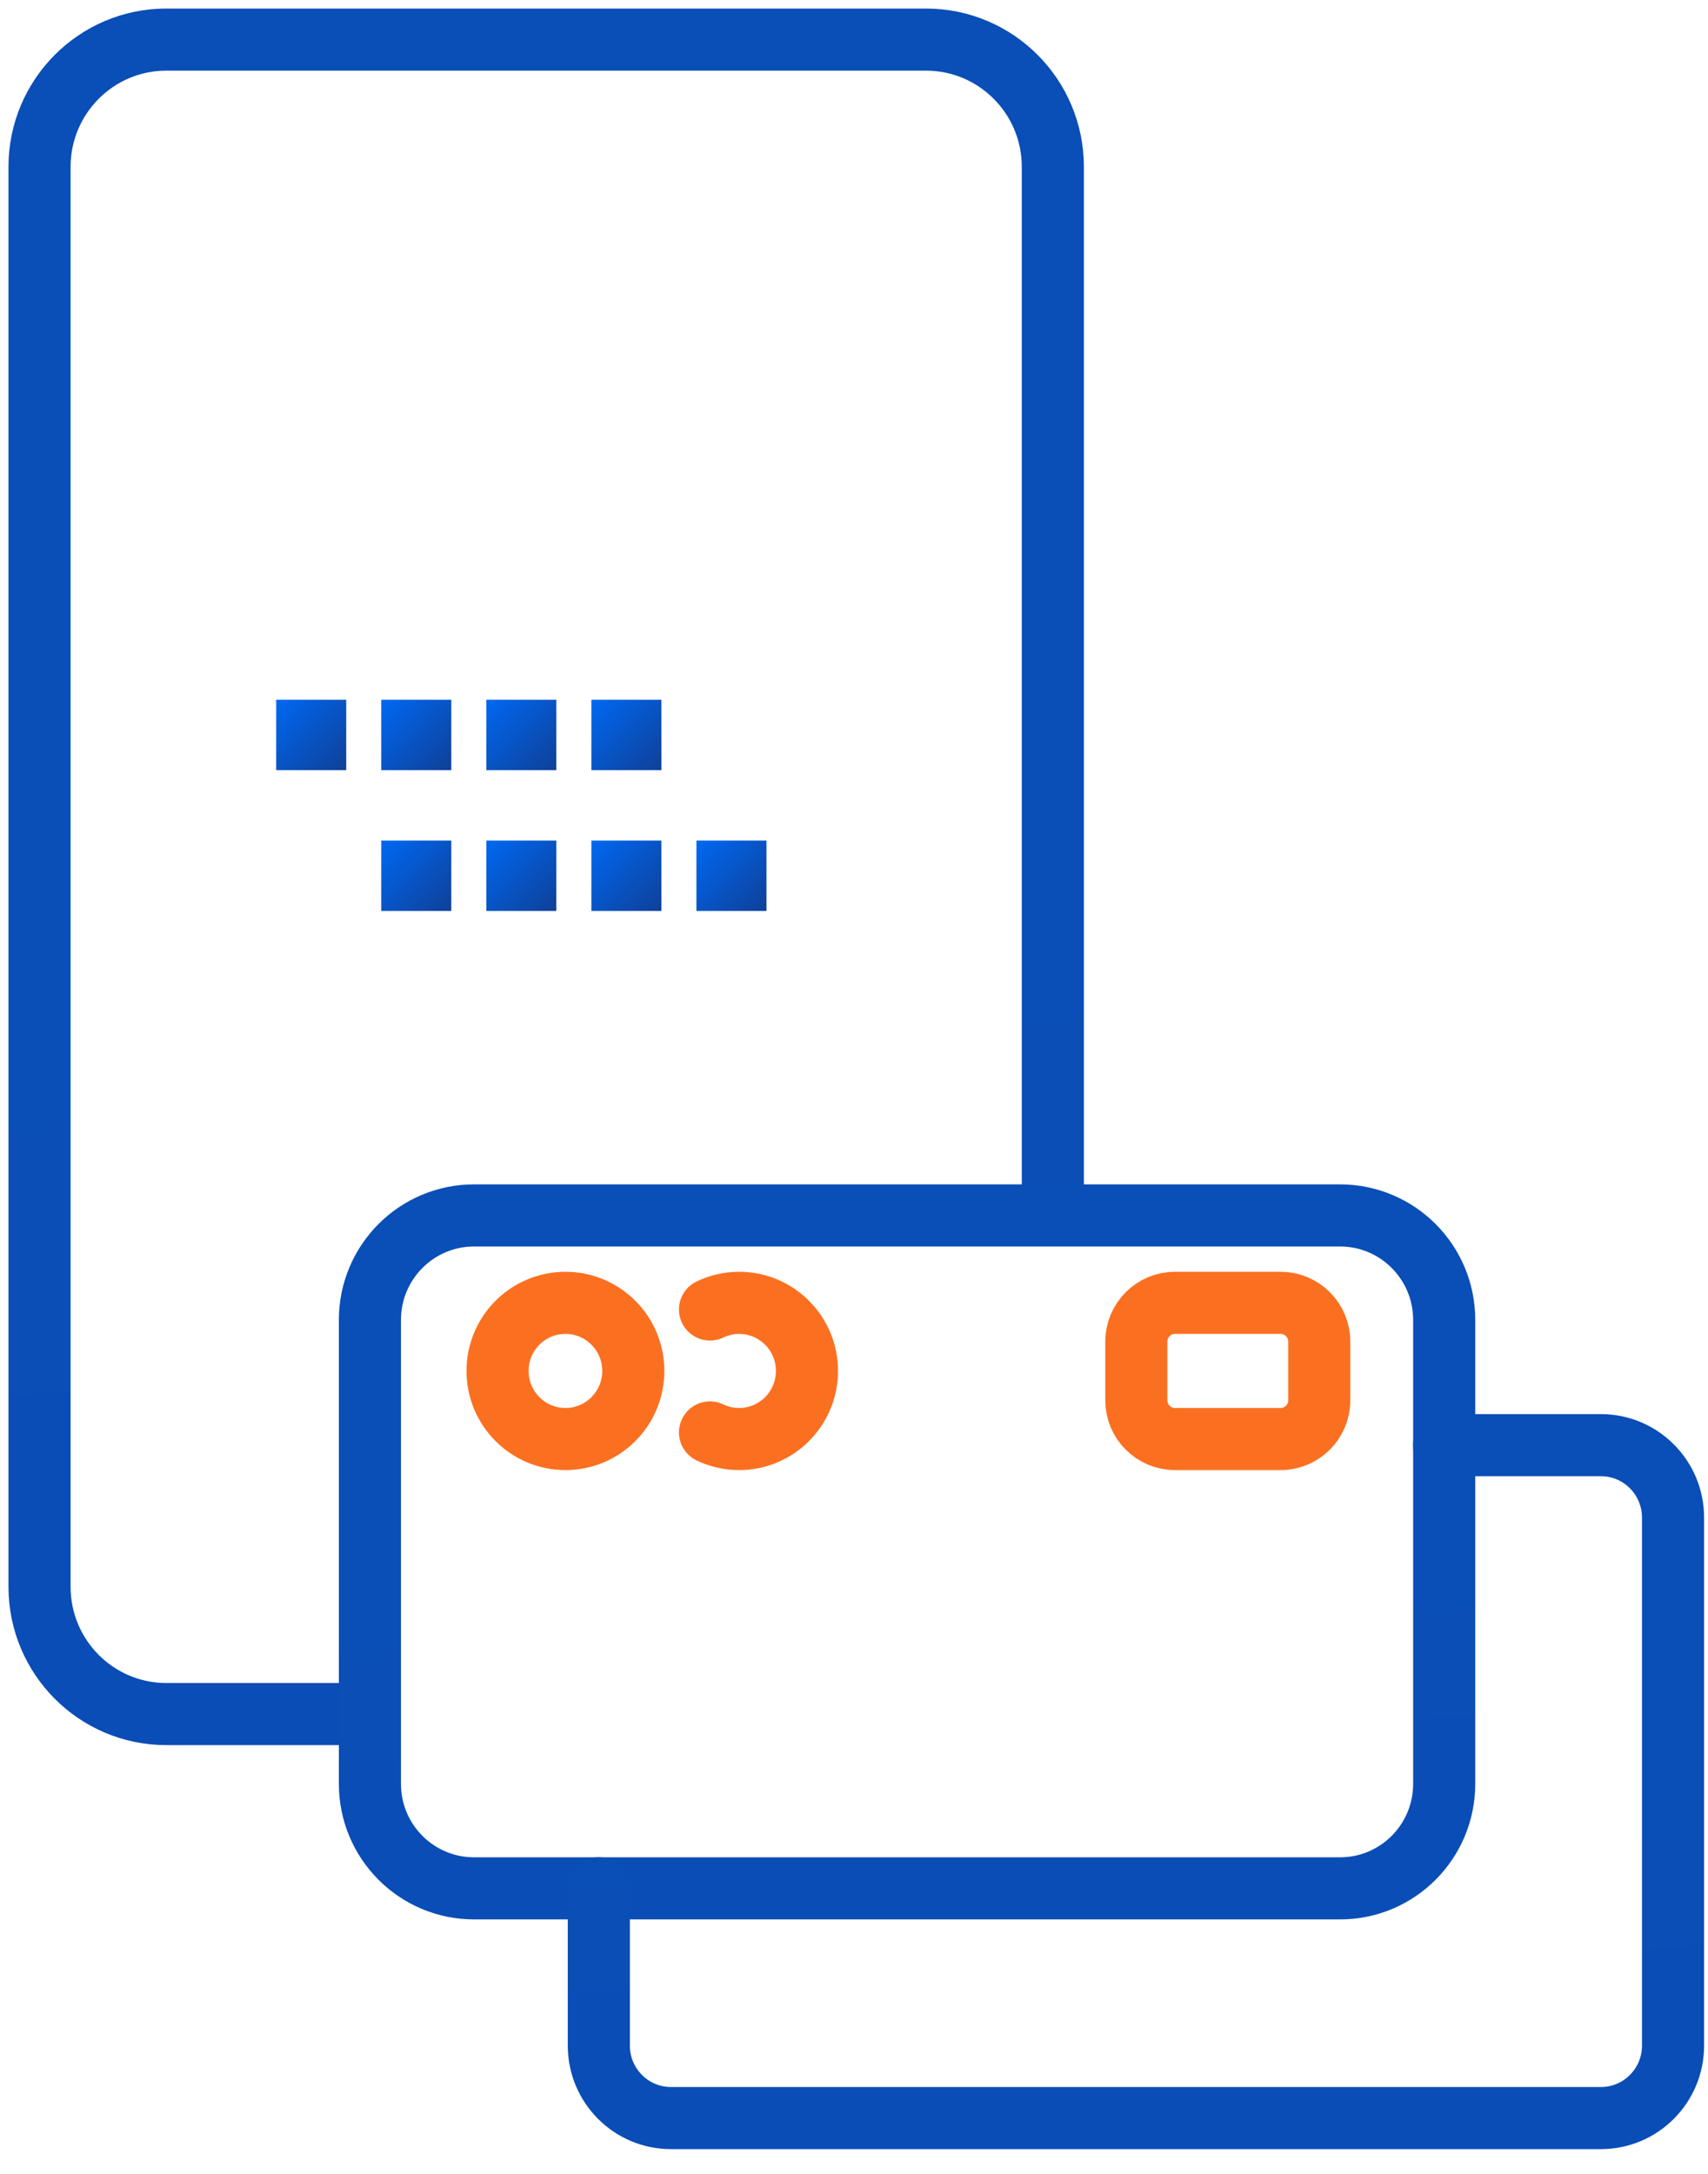 <?xml version="1.0" encoding="UTF-8"?>
<svg width="55px" height="70px" viewBox="0 0 55 70" version="1.1" xmlns="http://www.w3.org/2000/svg" xmlns:xlink="http://www.w3.org/1999/xlink">
    <!-- Generator: Sketch 44.1 (41455) - http://www.bohemiancoding.com/sketch -->
    <title>icon/dangnhap@3x</title>
    <desc>Created with Sketch.</desc>
    <defs>
        <linearGradient x1="-53.085%" y1="-7738.295%" x2="692.447%" y2="4022.252%" id="linearGradient-1">
            <stop stop-color="#0068F2" offset="0%"></stop>
            <stop stop-color="#0F4098" offset="100%"></stop>
        </linearGradient>
        <linearGradient x1="0%" y1="0%" x2="100%" y2="100%" id="linearGradient-2">
            <stop stop-color="#0068F2" offset="0%"></stop>
            <stop stop-color="#0F4098" offset="100%"></stop>
        </linearGradient>
    </defs>
    <g id="Desktop" stroke="none" stroke-width="1" fill="none" fill-rule="evenodd">
        <g id="Gioithieu_Huongdansudung" transform="translate(-779, -561)">
            <g id="thanhtoantaiquay" transform="translate(0, 220)">
                <g id="ungdungdienthoai" transform="translate(734, 115)">
                    <g id="process" transform="translate(1, 227)">
                        <g id="icon/dangnhap" transform="translate(45, 0)">
                            <g stroke-width="1" id="icon/dangky">
                                <g stroke-width="2">
                                    <path d="M10.913,44.968 L3.548,44.968" id="Stroke-1" stroke="url(#linearGradient-1)"></path>
                                    <path d="M29.629,5.484 L3.548,5.484" id="Stroke-2" stroke="url(#linearGradient-1)"></path>
                                    <g id="Group-33" transform="translate(0, 0.025)">
                                        <path d="M10.912,54.169 L4.357,54.169 C2.102,54.169 0.273,52.334 0.273,50.07 L0.273,4.348 C0.273,2.085 2.102,0.25 4.357,0.25 L28.818,0.25 C31.074,0.25 32.903,2.085 32.903,4.348 L32.903,38.114" id="Stroke-3" stroke="url(#linearGradient-1)"></path>
                                        <path d="M13.354,2.742 L19.821,2.742" id="Stroke-5" stroke="url(#linearGradient-1)"></path>
                                        <path d="M52.874,63.613 L18.282,63.613" id="Stroke-7" stroke="url(#linearGradient-1)" stroke-linecap="round" stroke-linejoin="round"></path>
                                        <path d="M19.393,43.12 C19.393,44.332 18.414,45.313 17.207,45.313 C16.001,45.313 15.022,44.332 15.022,43.12 C15.022,41.909 16.001,40.927 17.207,40.927 C18.414,40.927 19.393,41.909 19.393,43.12 Z" id="Stroke-9" stroke="#FB7020" stroke-linecap="round" stroke-linejoin="round"></path>
                                        <path d="M21.863,45.1 C22.147,45.235 22.464,45.313 22.799,45.313 C24.006,45.313 24.985,44.332 24.985,43.12 C24.985,41.909 24.006,40.927 22.799,40.927 C22.464,40.927 22.147,41.005 21.863,41.141" id="Stroke-11" stroke="#FB7020" stroke-linecap="round" stroke-linejoin="round"></path>
                                        <path d="M14.934,54.29 L18.91,54.29" id="Stroke-13" stroke="url(#linearGradient-1)" stroke-linecap="round" stroke-linejoin="round"></path>
                                        <path d="M22.458,54.29 L26.434,54.29" id="Stroke-15" stroke="url(#linearGradient-1)" stroke-linecap="round" stroke-linejoin="round"></path>
                                        <path d="M29.982,54.29 L33.959,54.29" id="Stroke-17" stroke="url(#linearGradient-1)" stroke-linecap="round" stroke-linejoin="round"></path>
                                        <path d="M37.506,54.29 L41.482,54.29" id="Stroke-19" stroke="url(#linearGradient-1)" stroke-linecap="round" stroke-linejoin="round"></path>
                                        <path d="M42.153,59.781 L14.264,59.781 C12.413,59.781 10.912,58.275 10.912,56.417 L10.912,41.477 C10.912,39.619 12.413,38.113 14.264,38.113 L42.153,38.113 C44.004,38.113 45.505,39.619 45.505,41.477 L45.505,56.417 C45.505,58.275 44.004,59.781 42.153,59.781 Z" id="Stroke-21" stroke="url(#linearGradient-1)" stroke-linecap="round" stroke-linejoin="round"></path>
                                        <path d="M45.504,45.51 L50.551,45.51 C51.834,45.51 52.874,46.554 52.874,47.842 L52.874,64.846 C52.874,66.133 51.834,67.178 50.551,67.178 L20.606,67.178 C19.322,67.178 18.283,66.133 18.283,64.846 L18.283,59.78" id="Stroke-23" stroke="url(#linearGradient-1)" stroke-linecap="round" stroke-linejoin="round"></path>
                                        <path d="M40.237,45.313 L36.836,45.313 C36.149,45.313 35.591,44.754 35.591,44.064 L35.591,42.176 C35.591,41.487 36.149,40.927 36.836,40.927 L40.237,40.927 C40.925,40.927 41.482,41.487 41.482,42.176 L41.482,44.064 C41.482,44.754 40.925,45.313 40.237,45.313 Z" id="Stroke-25" stroke="#FB7020" stroke-linecap="round" stroke-linejoin="round"></path>
                                    </g>
                                </g>
                            </g>
                            <rect id="Rectangle-15" fill="url(#linearGradient-2)" x="7.894" y="21.533" width="2.255" height="2.267"></rect>
                            <rect id="Rectangle-15-Copy-4" fill="url(#linearGradient-2)" x="11.277" y="26.067" width="2.255" height="2.267"></rect>
                            <rect id="Rectangle-15-Copy" fill="url(#linearGradient-2)" x="11.277" y="21.533" width="2.255" height="2.267"></rect>
                            <rect id="Rectangle-15-Copy-5" fill="url(#linearGradient-2)" x="14.66" y="26.067" width="2.255" height="2.267"></rect>
                            <rect id="Rectangle-15-Copy-2" fill="url(#linearGradient-2)" x="14.66" y="21.533" width="2.255" height="2.267"></rect>
                            <rect id="Rectangle-15-Copy-6" fill="url(#linearGradient-2)" x="18.043" y="26.067" width="2.255" height="2.267"></rect>
                            <rect id="Rectangle-15-Copy-3" fill="url(#linearGradient-2)" x="18.043" y="21.533" width="2.255" height="2.267"></rect>
                            <rect id="Rectangle-15-Copy-7" fill="url(#linearGradient-2)" x="21.426" y="26.067" width="2.255" height="2.267"></rect>
                        </g>
                    </g>
                </g>
            </g>
        </g>
    </g>
</svg>